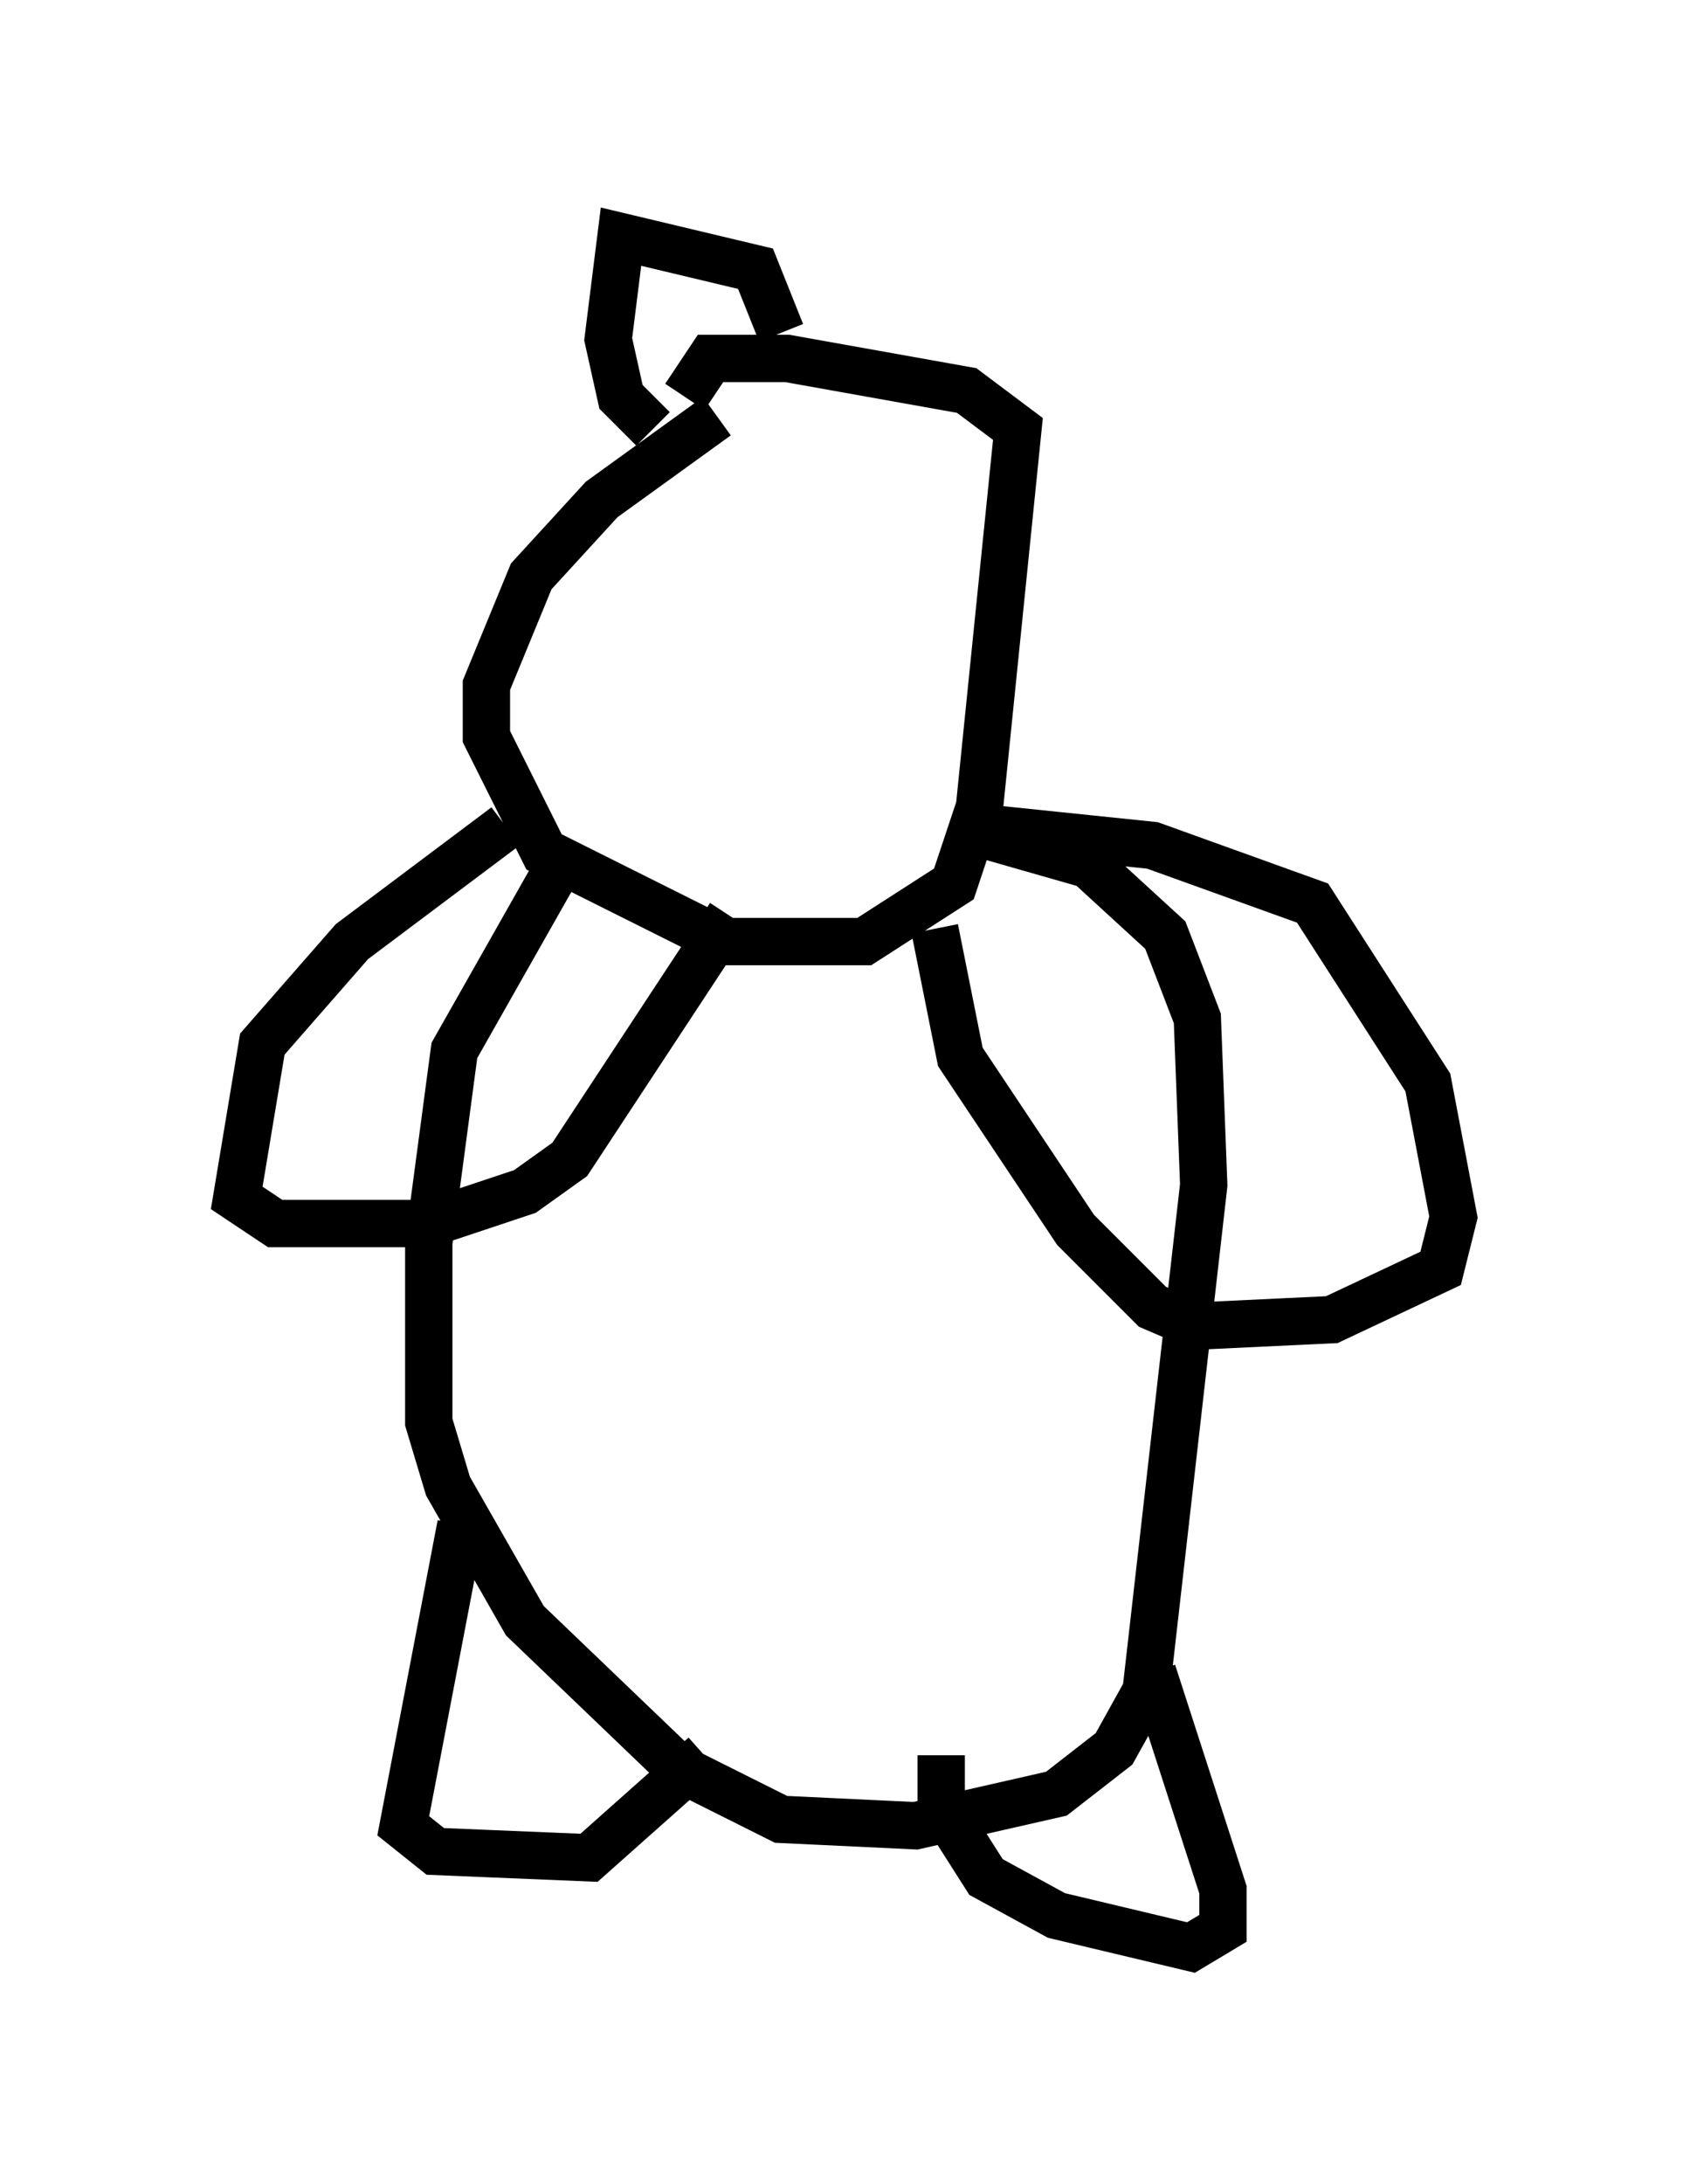 <?xml version="1.0" encoding="utf-8" ?>
<svg baseProfile="full" height="46.13" version="1.1" width="35.71" xmlns="http://www.w3.org/2000/svg" xmlns:ev="http://www.w3.org/2001/xml-events" xmlns:xlink="http://www.w3.org/1999/xlink"><defs /><rect fill="white" height="46.13" width="35.71" x="0" y="0" /><path d="M16.773, 8.518 m-1.624, 0.271 l-2.436, 1.759 -1.488, 1.624 l-0.947, 2.3 0.0, 1.083 l1.218, 2.436 3.789, 1.894 l2.977, 0.0 1.894, -1.218 l0.541, -1.624 0.812, -7.984 l-1.083, -0.812 -3.789, -0.677 l-1.624, 0.0 -0.541, 0.812 m-2.571, 9.743 l-2.3, 4.059 -0.541, 4.059 l0.0, 3.789 0.406, 1.353 l1.624, 2.842 3.248, 3.112 l2.165, 1.083 2.842, 0.135 l2.977, -0.677 1.218, -0.947 l0.677, -1.218 1.218, -10.69 l-0.135, -3.518 -0.677, -1.759 l-1.624, -1.488 -2.842, -0.812 m0.271, 0.0 l3.924, 0.406 3.383, 1.218 l2.436, 3.789 0.541, 2.842 l-0.271, 1.083 -2.3, 1.083 l-2.842, 0.135 -0.947, -0.406 l-1.624, -1.624 -2.436, -3.654 l-0.541, -2.706 m-9.066, -2.165 l-3.248, 2.436 -1.894, 2.165 l-0.541, 3.248 0.812, 0.541 l3.248, 0.0 2.03, -0.677 l0.947, -0.677 3.383, -5.142 m-5.683, 12.855 l-1.218, 6.36 0.677, 0.541 l3.248, 0.135 2.436, -2.165 m9.472, -1.759 l1.488, 4.601 0.0, 0.812 l-0.677, 0.406 -2.842, -0.677 l-1.488, -0.812 -0.947, -1.488 l0.0, -1.083 m-6.089, -28.011 l-0.677, -0.677 -0.271, -1.218 l0.271, -2.165 2.842, 0.677 l0.541, 1.353 " fill="none" stroke="black" stroke-width="1" /></svg>
